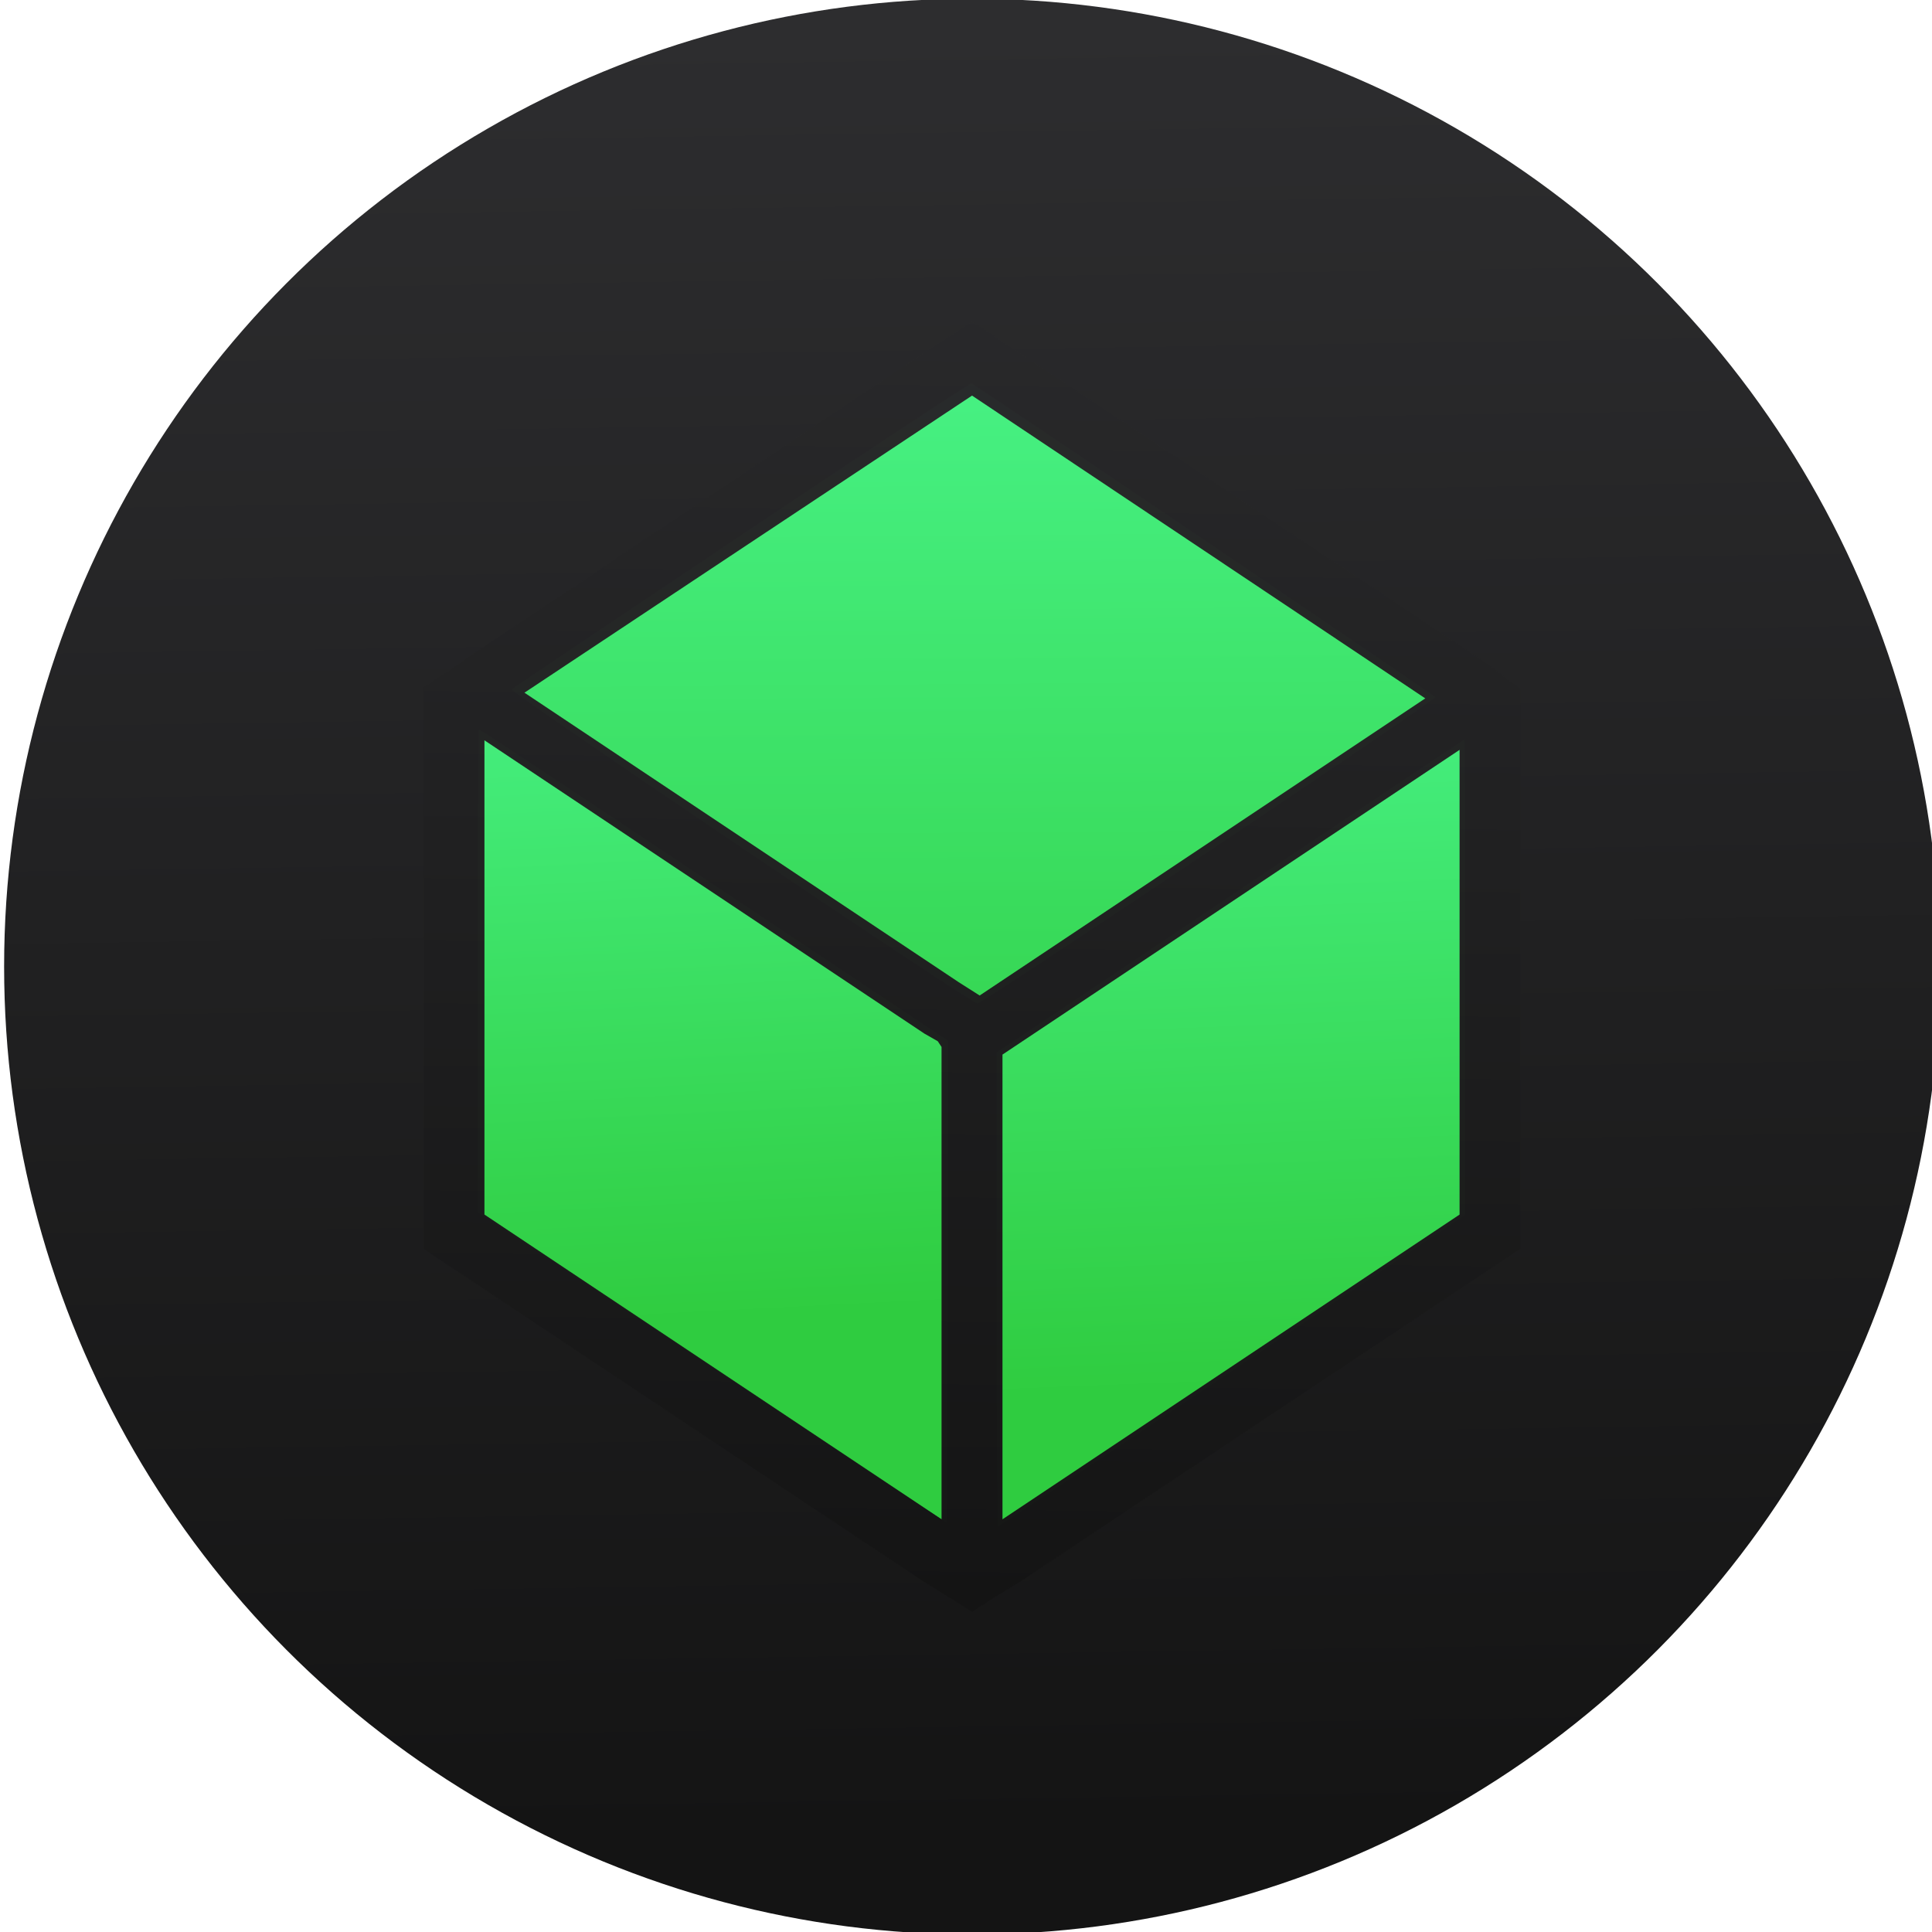 <?xml version="1.0" encoding="UTF-8" standalone="no"?>
<!-- Created with Inkscape (http://www.inkscape.org/) -->

<svg
   xmlns:dc="http://purl.org/dc/elements/1.1/"
   xmlns:cc="http://creativecommons.org/ns#"
   xmlns:rdf="http://www.w3.org/1999/02/22-rdf-syntax-ns#"
   xmlns:svg="http://www.w3.org/2000/svg"
   xmlns="http://www.w3.org/2000/svg"
   xmlns:xlink="http://www.w3.org/1999/xlink"
   xmlns:sodipodi="http://sodipodi.sourceforge.net/DTD/sodipodi-0.dtd"
   xmlns:inkscape="http://www.inkscape.org/namespaces/inkscape"
   width="48"
   height="48"
   id="svg5453"
   version="1.1"
   inkscape:version="0.91 r13725"
   sodipodi:docname="assaultcube.svg">
  <defs
     id="defs5455">
    <linearGradient
       gradientTransform="matrix(1.511,0,0,-1.511,55.752,1587.056)"
       inkscape:collect="always"
       xlink:href="#linearGradient4422"
       id="linearGradient4594"
       x1="11.109"
       y1="1036.458"
       x2="11"
       y2="1050.893"
       gradientUnits="userSpaceOnUse" />
    <linearGradient
       id="linearGradient4422">
      <stop
         id="stop4424"
         offset="0"
         style="stop-color:#30cf41;stop-opacity:1" />
      <stop
         id="stop4426"
         offset="1"
         style="stop-color:#47f383;stop-opacity:1" />
    </linearGradient>
    <linearGradient
       gradientTransform="matrix(1.511,0,0,-1.511,55.752,1587.056)"
       inkscape:collect="always"
       xlink:href="#linearGradient4422"
       id="linearGradient4586"
       x1="15.583"
       y1="1034.813"
       x2="15.138"
       y2="1046.261"
       gradientUnits="userSpaceOnUse" />
    <linearGradient
       gradientTransform="matrix(1.511,0,0,-1.511,55.752,1587.056)"
       inkscape:collect="always"
       xlink:href="#linearGradient4422"
       id="linearGradient4578"
       x1="6.369"
       y1="1035.922"
       x2="5.831"
       y2="1046.466"
       gradientUnits="userSpaceOnUse" />
    <linearGradient
       gradientTransform="matrix(1.511,0,0,-1.511,55.752,1587.056)"
       inkscape:collect="always"
       xlink:href="#linearGradient4503"
       id="linearGradient4522"
       x1="11"
       y1="1030.936"
       x2="11.326"
       y2="1056.204"
       gradientUnits="userSpaceOnUse" />
    <linearGradient
       id="linearGradient4503"
       inkscape:collect="always">
      <stop
         id="stop4505-5"
         offset="0"
         style="stop-color:#141414;stop-opacity:1" />
      <stop
         id="stop4507"
         offset="1"
         style="stop-color:#2d2d2f;stop-opacity:1" />
    </linearGradient>
    <linearGradient
       inkscape:collect="always"
       xlink:href="#linearGradient4503"
       id="linearGradient5237"
       x1="423.61"
       y1="577.754"
       x2="422.89"
       y2="530.684"
       gradientUnits="userSpaceOnUse"
       gradientTransform="matrix(0.954,0,0,0.954,-331.854,-516.518)" />
  </defs>
  <sodipodi:namedview
     id="base"
     pagecolor="#ffffff"
     bordercolor="#666666"
     borderopacity="1.0"
     inkscape:pageopacity="0"
     inkscape:pageshadow="2"
     inkscape:zoom="4"
     inkscape:cx="-39.601104"
     inkscape:cy="15.968792"
     inkscape:document-units="px"
     inkscape:current-layer="g4370"
     showgrid="true"
     fit-margin-top="0"
     fit-margin-left="0"
     fit-margin-right="0"
     fit-margin-bottom="0"
     inkscape:window-width="1366"
     inkscape:window-height="634"
     inkscape:window-x="0"
     inkscape:window-y="36"
     inkscape:window-maximized="1"
     inkscape:showpageshadow="false"
     borderlayer="true"
     showguides="false">
    <inkscape:grid
       type="xygrid"
       id="grid4063" />
    <sodipodi:guide
       position="1.1650391e-05,32"
       orientation="32,0"
       id="guide4157" />
    <sodipodi:guide
       position="1.1650391e-05,2.6367188e-05"
       orientation="0,32"
       id="guide4159" />
    <sodipodi:guide
       position="32,2.6367188e-05"
       orientation="-32,0"
       id="guide4161" />
    <sodipodi:guide
       position="32,32"
       orientation="0,-32"
       id="guide4163" />
    <sodipodi:guide
       position="2,30"
       orientation="28,0"
       id="guide4167" />
    <sodipodi:guide
       position="2,2"
       orientation="0,28"
       id="guide4169" />
    <sodipodi:guide
       position="30,2"
       orientation="-28,0"
       id="guide4171" />
    <sodipodi:guide
       position="30,30"
       orientation="0,-28"
       id="guide4173" />
    <sodipodi:guide
       position="2,30"
       orientation="28,0"
       id="guide4181" />
    <sodipodi:guide
       position="2,2"
       orientation="0,14"
       id="guide4183" />
    <sodipodi:guide
       position="16,2"
       orientation="-28,0"
       id="guide4185" />
    <sodipodi:guide
       position="16,30"
       orientation="0,-14"
       id="guide4187" />
    <sodipodi:guide
       position="9,23"
       orientation="14,0"
       id="guide4193" />
    <sodipodi:guide
       position="9,9"
       orientation="0,14"
       id="guide4195" />
    <sodipodi:guide
       position="23,9"
       orientation="-14,0"
       id="guide4197" />
    <sodipodi:guide
       position="23,23"
       orientation="0,-14"
       id="guide4199" />
  </sodipodi:namedview>
  <g
     inkscape:label="Capa 1"
     inkscape:groupmode="layer"
     id="layer1"
     transform="translate(-384.571,-499.798)">
    <g
       style="display:inline;enable-background:new"
       id="g4238"
       transform="translate(225.819,462.446)">
      <g
         style="display:inline"
         id="layer1-8"
         transform="matrix(0.227,0,0,0.227,106.948,54.311)">
        <g
           style="display:none"
           id="layer6" />
        <g
           id="g4027" />
        <g
           id="g4061" />
        <g
           id="g3751" />
        <g
           id="g3782" />
        <g
           id="g3725" />
        <g
           id="g4370"
           transform="matrix(4.414,0,0,4.414,59.275,39.357)">
          <g
             id="g4270"
             transform="translate(-10,-15)">
            <circle
               r="24"
               cy="13.125"
               cx="72.375"
               id="path4834"
               style="opacity:1;fill:url(#linearGradient5237);fill-opacity:1;fill-rule:evenodd;stroke:none;stroke-width:0.555;stroke-linecap:round;stroke-linejoin:round;stroke-miterlimit:4;stroke-dasharray:none;stroke-dashoffset:0;stroke-opacity:1" />
            <path
               style="color:#000000;display:inline;overflow:visible;visibility:visible;opacity:0.987;fill:url(#linearGradient4578);fill-opacity:1;fill-rule:nonzero;stroke:none;stroke-width:4;marker:none;enable-background:accumulate"
               d="m 60.115,13.23 0,5.982 5.797,3.851 c 3.189,2.118 5.813,3.851 5.832,3.851 0.019,0 0.035,-2.689 0.035,-5.976 l 0,-5.975 -5.794,-3.858 c -3.186,-2.122 -5.811,-3.858 -5.832,-3.858 -0.021,0 -0.039,2.692 -0.039,5.982 z"
               id="path4255"
               inkscape:connector-curvature="0" />
            <path
               inkscape:connector-curvature="0"
               id="path4253"
               d="m 78.778,11.378 -5.79,3.874 -0.002,5.878 c -0.001,3.233 0.014,5.878 0.033,5.878 0.019,0 2.633,-1.738 5.809,-3.862 l 5.774,-3.862 0,-5.896 c 0,-3.243 -0.008,-5.893 -0.017,-5.891 -0.009,0 -2.622,1.748 -5.807,3.879 l 0,0 z"
               style="color:#000000;display:inline;overflow:visible;visibility:visible;opacity:0.987;fill:url(#linearGradient4586);fill-opacity:1;fill-rule:nonzero;stroke:none;stroke-width:4;marker:none;enable-background:accumulate" />
            <path
               inkscape:connector-curvature="0"
               id="path4257"
               d="m 66.675,2.415 c -3.107,2.077 -5.676,3.803 -5.709,3.835 -0.067,0.065 11.371,7.782 11.545,7.789 0.127,0 11.373,-7.52 11.35,-7.595 C 83.851,6.409 73.33,-0.709 72.362,-1.336 72.341,-1.351 69.781,0.338 66.675,2.415 Z"
               style="color:#000000;display:inline;overflow:visible;visibility:visible;opacity:0.987;fill:url(#linearGradient4594);fill-opacity:1;fill-rule:nonzero;stroke:none;stroke-width:4;marker:none;enable-background:accumulate" />
            <path
               sodipodi:nodetypes="ccccccccccccccccccccccccccccccccccccc"
               inkscape:connector-curvature="0"
               id="rect2996"
               d="m 71.194,28.388 -12.42,-8.264 0,-1.842 0,-11.475 0,-0.614 c 1.736,-1.136 0.336,-0.218 1.133,-0.756 L 71.005,-1.978 c 1.353,-0.901 0.012,0 1.37,-0.897 12.125,8.046 9.148,6.066 12.656,8.406 0.954,0.698 0.177,0.144 0.944,0.708 l 0,0.519 0,0.047 0,11.475 0,1.842 c -3.512,2.337 -0.514,0.342 -0.85,0.567 l -11.57,7.697 -0.614,0.378 c -0.427,0.275 1.849,-1.195 -0.567,0.36 -1.121,-0.711 -0.01,0 -1.181,-0.738 z m 0.425,-1.558 0,-11.712 -0.094,-0.142 -0.331,-0.189 -10.909,-7.272 0,11.759 z m 1.511,0 11.334,-7.556 0,-11.523 -11.334,7.556 z M 72.564,13.842 83.614,6.475 72.375,-1.033 61.277,6.334 72.044,13.512 Z"
               style="color:#000000;display:inline;overflow:visible;visibility:visible;opacity:0.987;fill:url(#linearGradient4522);fill-opacity:1;fill-rule:nonzero;stroke:none;stroke-width:4;marker:none;enable-background:accumulate" />
          </g>
        </g>
      </g>
    </g>
  </g>
</svg>
